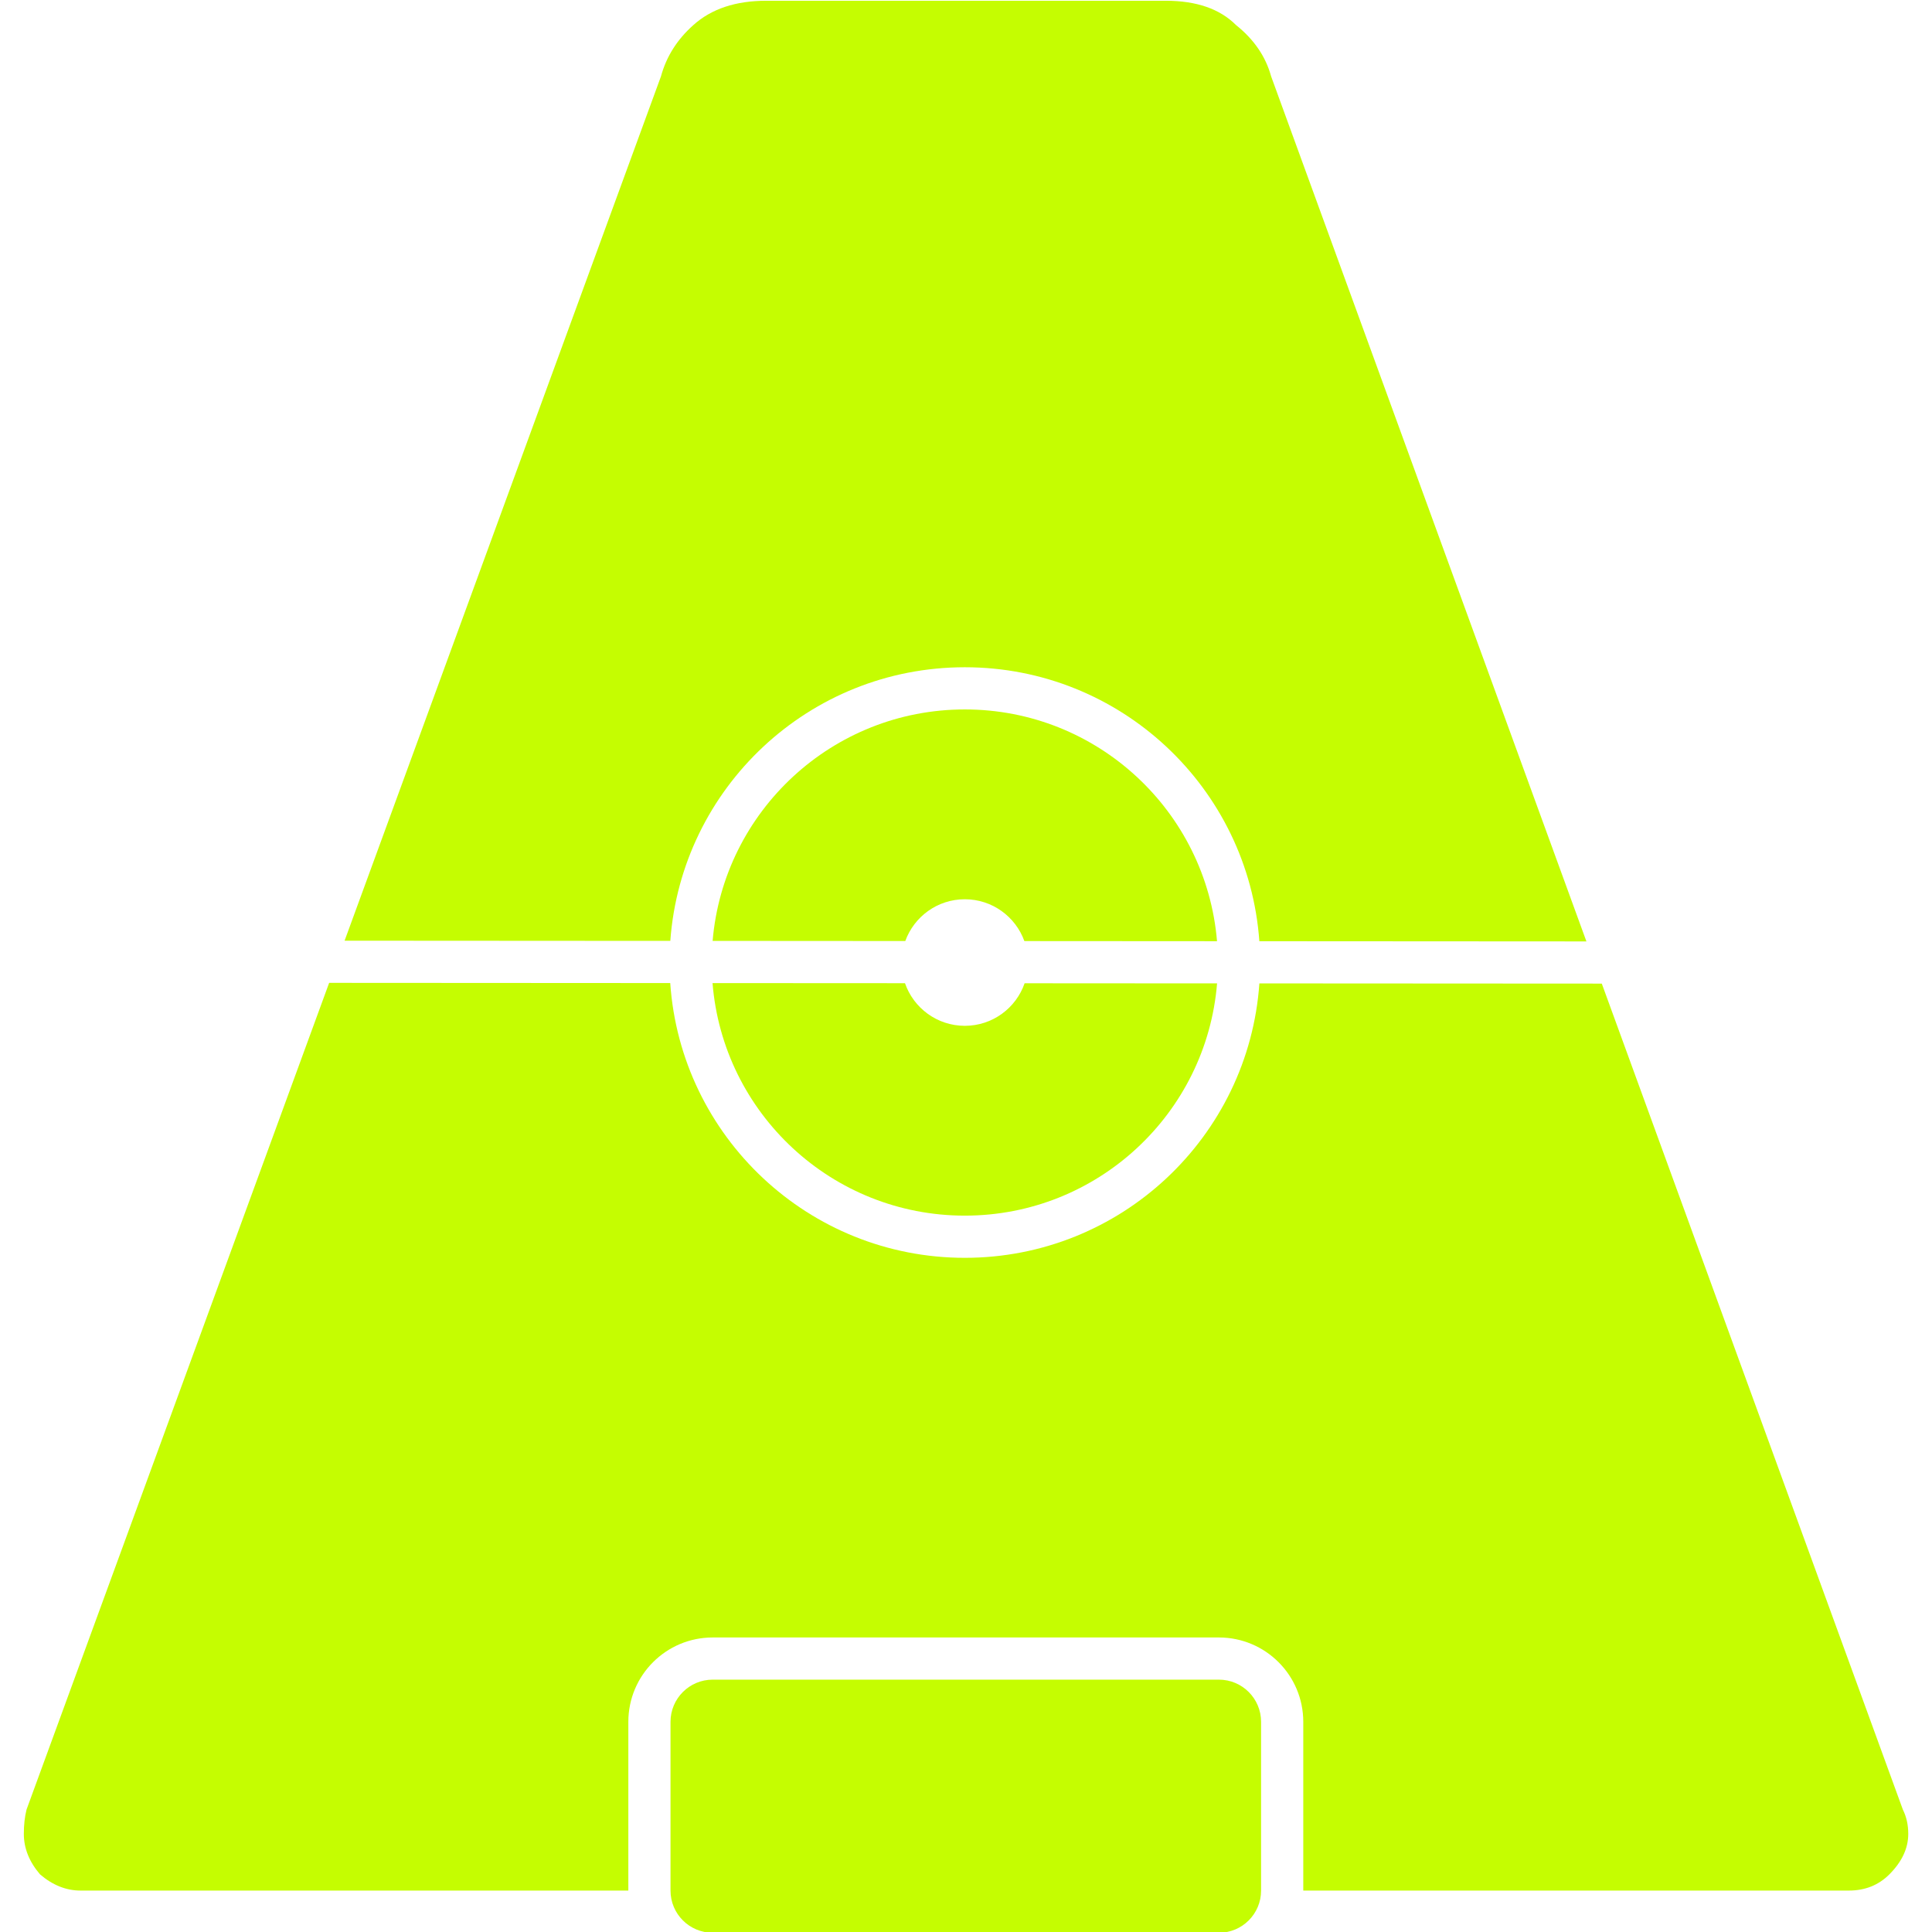 <svg width="128" height="128" viewBox="0 0 128 128" fill="none" xmlns="http://www.w3.org/2000/svg">
<g clip-path="url(#clip0_218_298)">
<path d="M44.41 62.336L22.83 62.323L43.791 5.058C44.149 3.747 44.864 2.614 45.938 1.66C47.13 0.587 48.74 0.05 50.767 0.05H77.239C79.266 0.05 80.816 0.587 81.889 1.66C83.082 2.614 83.857 3.747 84.215 5.058L105.104 62.371L83.435 62.358C82.711 52.213 74.251 44.207 63.922 44.207C53.599 44.207 45.145 52.201 44.41 62.336Z" fill="#C5FD01"/>
<path d="M5.335 125.255C4.381 125.255 3.487 124.898 2.652 124.182C1.937 123.347 1.579 122.453 1.579 121.499C1.579 120.903 1.639 120.366 1.758 119.889L21.807 65.117L44.405 65.13C45.103 75.3 53.574 83.334 63.922 83.334C74.261 83.334 82.727 75.312 83.437 65.153L106.123 65.166L126.069 119.889C126.307 120.366 126.427 120.903 126.427 121.499C126.427 122.453 126.009 123.347 125.175 124.182C124.459 124.898 123.565 125.255 122.492 125.255H86.345V114.076C86.345 110.989 83.842 108.487 80.755 108.487H47.218C44.131 108.487 41.629 110.989 41.629 114.076V125.255H5.335Z" fill="#C5FD01"/>
<path d="M80.631 62.357C79.913 53.757 72.706 47.002 63.922 47.002C55.143 47.002 47.94 53.747 47.213 62.337L59.978 62.345C60.562 60.731 62.107 59.578 63.922 59.578C65.738 59.578 67.284 60.734 67.867 62.349L80.631 62.357Z" fill="#C5FD01"/>
<path d="M63.922 67.963C62.086 67.963 60.525 66.782 59.958 65.139L47.207 65.132C47.9 73.756 55.119 80.539 63.922 80.539C72.718 80.539 79.932 73.766 80.634 65.152L67.883 65.144C67.315 66.785 65.756 67.963 63.922 67.963Z" fill="#C5FD01"/>
<path d="M44.423 114.076C44.423 112.533 45.675 111.281 47.218 111.281H80.755C82.299 111.281 83.55 112.533 83.55 114.076V125.255C83.55 126.799 82.299 128.05 80.755 128.05H47.218C45.675 128.05 44.423 126.799 44.423 125.255V114.076Z" fill="#C5FD01"/>
</g>
<defs>
<clipPath id="clip0_218_298">
<rect width="128" height="128" fill="white"/>
</clipPath>
</defs>
</svg>
